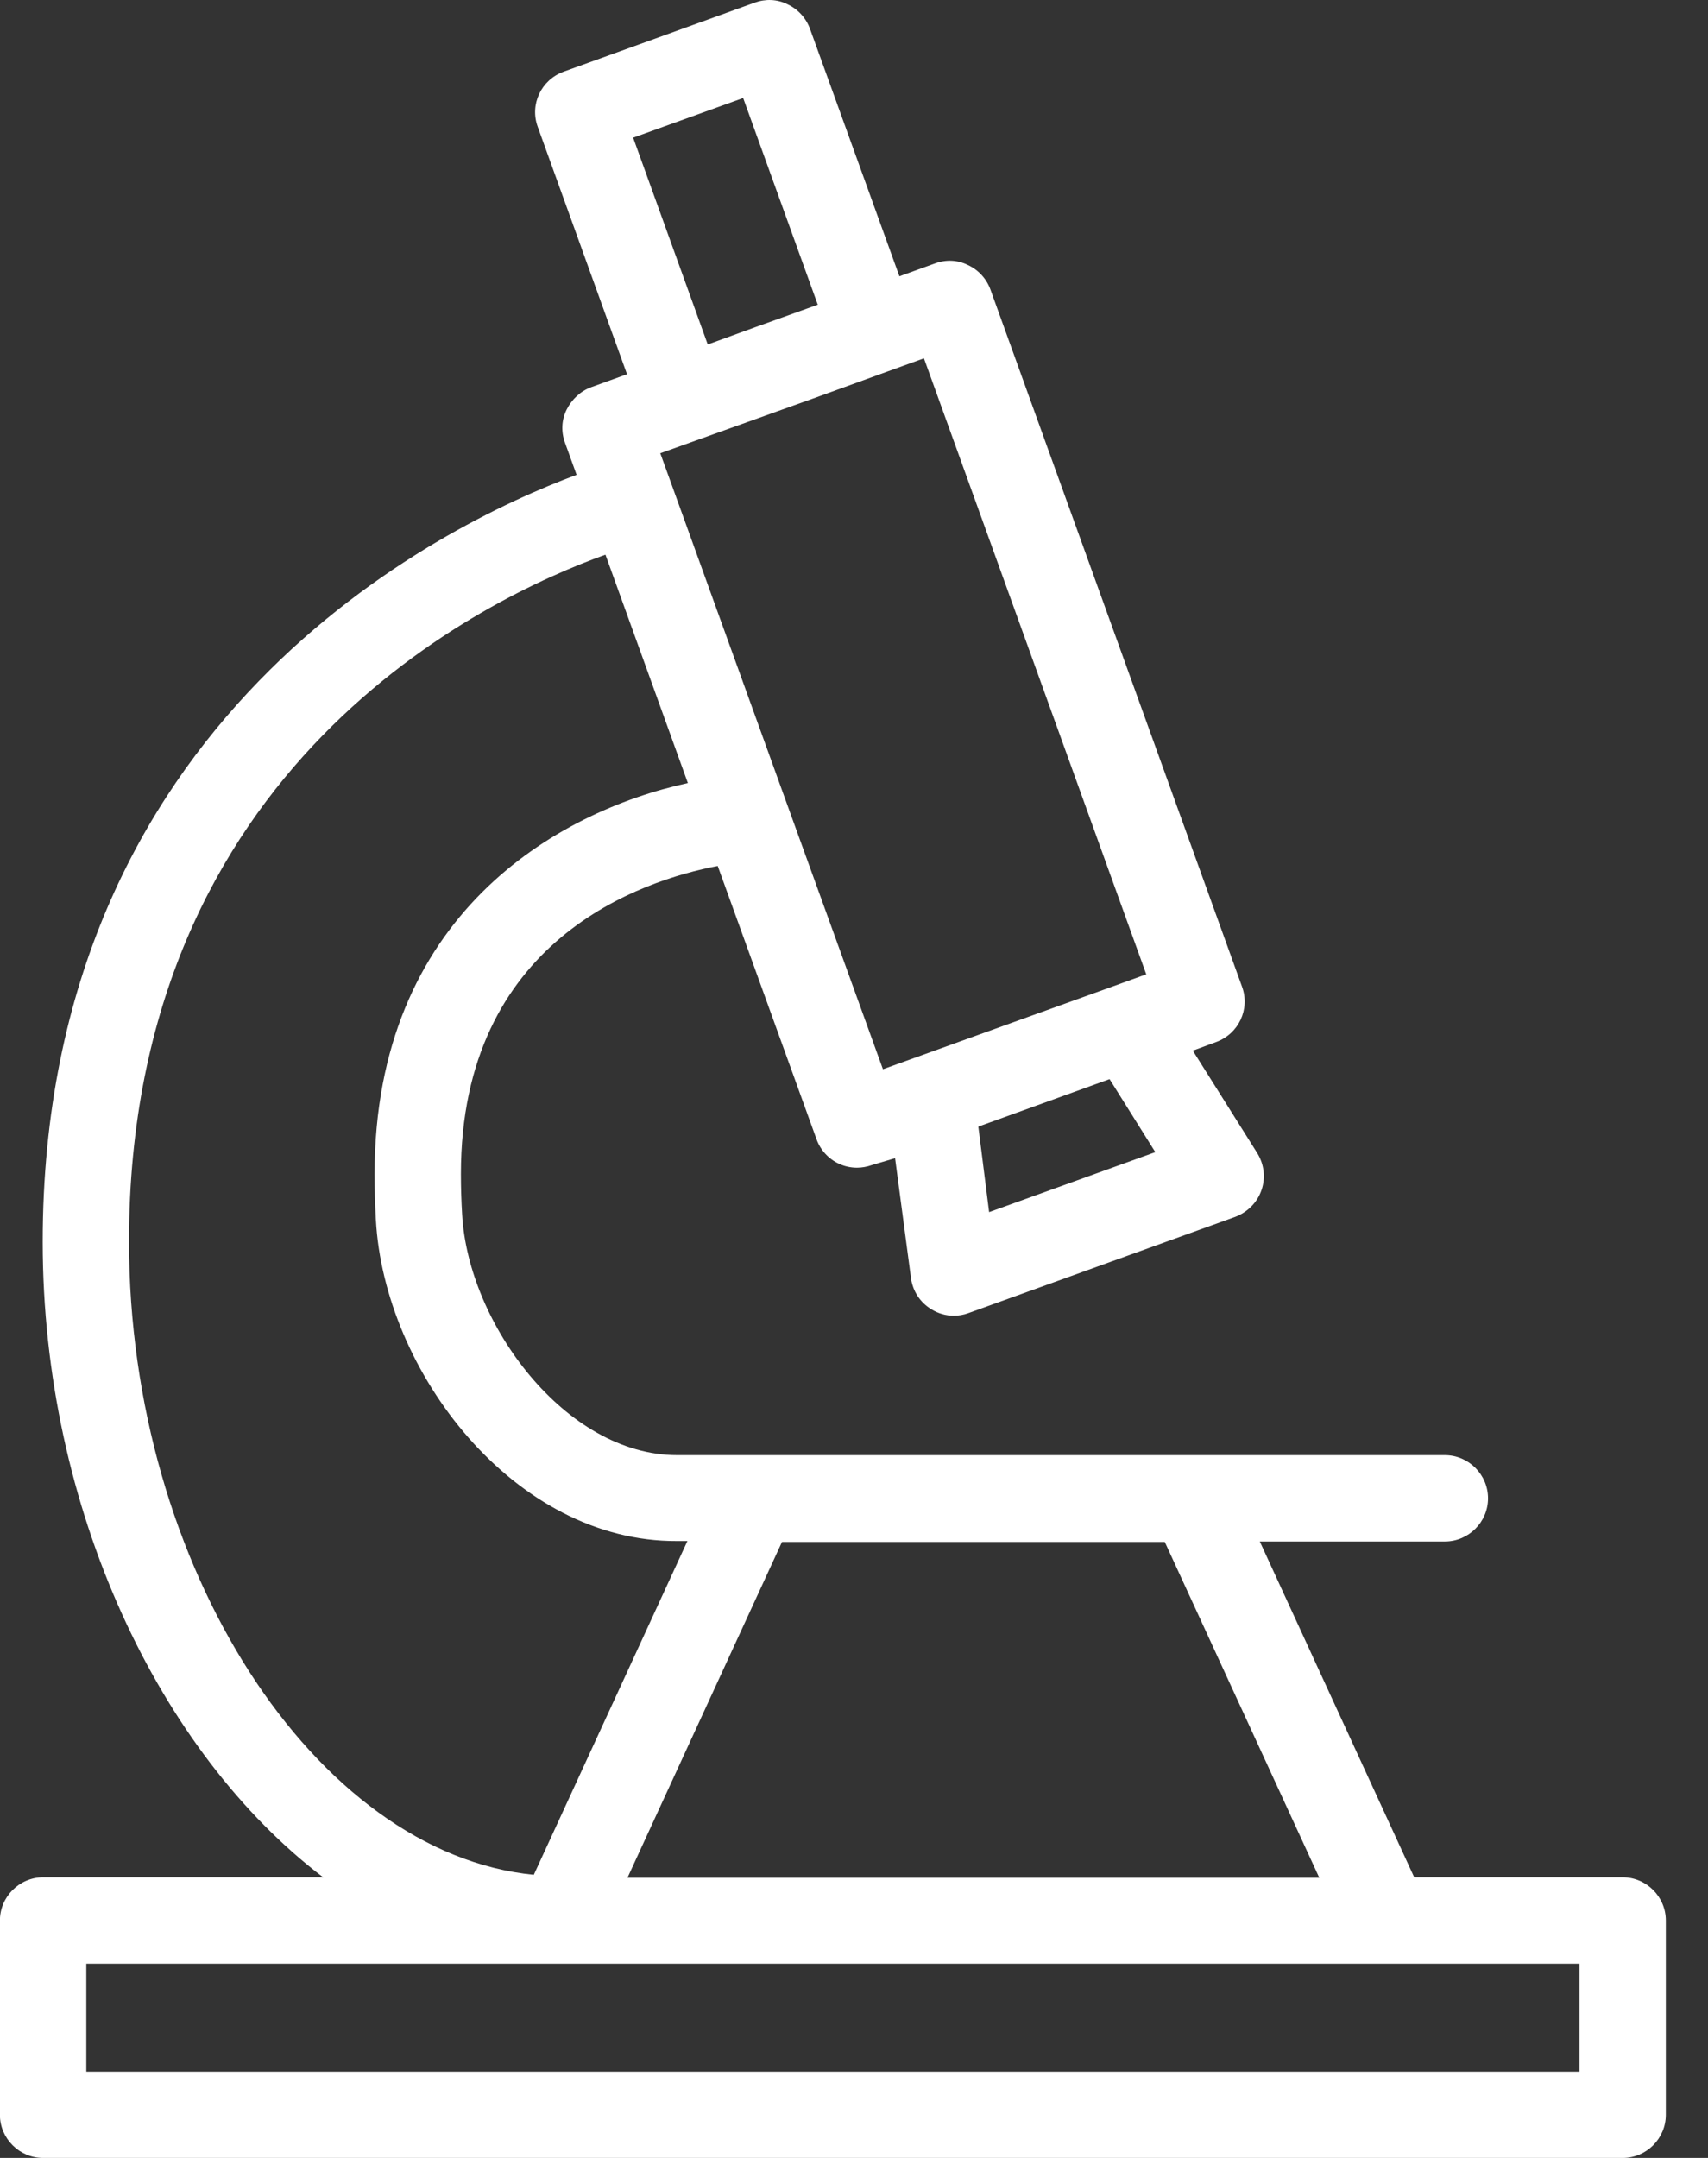 <svg width="19" height="24" viewBox="0 0 19 24" fill="none" xmlns="http://www.w3.org/2000/svg">
<rect x="0" y="0" width="19" height="24" fill="#333333" stroke="none"/>
<path d="M0.48 20.879H3.595C1.776 19.497 0.475 16.784 0.475 13.812C0.475 7.998 4.901 5.843 6.414 5.281L6.284 4.921C6.241 4.801 6.246 4.671 6.303 4.556C6.361 4.441 6.457 4.35 6.577 4.306L6.975 4.162L5.982 1.411C5.89 1.162 6.02 0.888 6.27 0.797L8.396 0.029C8.516 -0.014 8.646 -0.01 8.761 0.048C8.876 0.101 8.968 0.202 9.011 0.322L10.005 3.073L10.403 2.929C10.523 2.885 10.653 2.89 10.768 2.948C10.883 3.001 10.975 3.101 11.018 3.221L13.817 10.975C13.908 11.225 13.778 11.498 13.529 11.589L13.269 11.685L13.985 12.823C14.062 12.948 14.081 13.097 14.033 13.236C13.985 13.375 13.879 13.481 13.74 13.534L10.773 14.604C10.72 14.624 10.662 14.633 10.61 14.633C10.523 14.633 10.437 14.609 10.36 14.561C10.235 14.485 10.154 14.36 10.134 14.216L9.957 12.881L9.697 12.958C9.645 12.977 9.587 12.987 9.534 12.987C9.462 12.987 9.395 12.972 9.333 12.943C9.217 12.89 9.126 12.79 9.083 12.67L7.984 9.631C7.148 9.789 5.127 10.447 5.127 13.059C5.127 13.212 5.132 13.361 5.141 13.51C5.209 14.72 6.289 16.184 7.532 16.184H8.396H13.265H16.073C16.337 16.184 16.553 16.4 16.553 16.664C16.553 16.928 16.337 17.144 16.073 17.144H14.014L15.732 20.879H18.051C18.315 20.879 18.531 21.095 18.531 21.36V23.52C18.531 23.784 18.315 24 18.051 24H0.48C0.216 24 -0.001 23.784 -0.001 23.52V21.36C-0.001 21.095 0.216 20.879 0.48 20.879ZM8.267 1.09L7.043 1.531L7.873 3.831L8.401 3.639L9.097 3.389L8.267 1.09ZM11.003 13.481L12.852 12.814L12.343 12.002L10.883 12.53L11.003 13.481ZM9.822 11.892L10.288 11.724L12.381 10.97L12.751 10.836L10.278 3.985L9.88 4.129L9.073 4.422L7.345 5.041L7.479 5.411L8.752 8.935L9.822 11.892ZM4.181 13.563C4.172 13.395 4.167 13.227 4.167 13.059C4.167 10.188 6.188 9.026 7.652 8.709L6.735 6.169C5.41 6.644 1.435 8.512 1.435 13.807C1.435 17.427 3.509 20.61 5.938 20.851L7.647 17.139H7.532C5.722 17.149 4.272 15.257 4.181 13.563ZM12.957 17.149H8.699L6.98 20.884H14.676L12.957 17.149ZM0.96 23.04H17.571V21.84H15.43H15.425H6.231H6.226H0.96V23.04Z" fill="white"/>
</svg>
